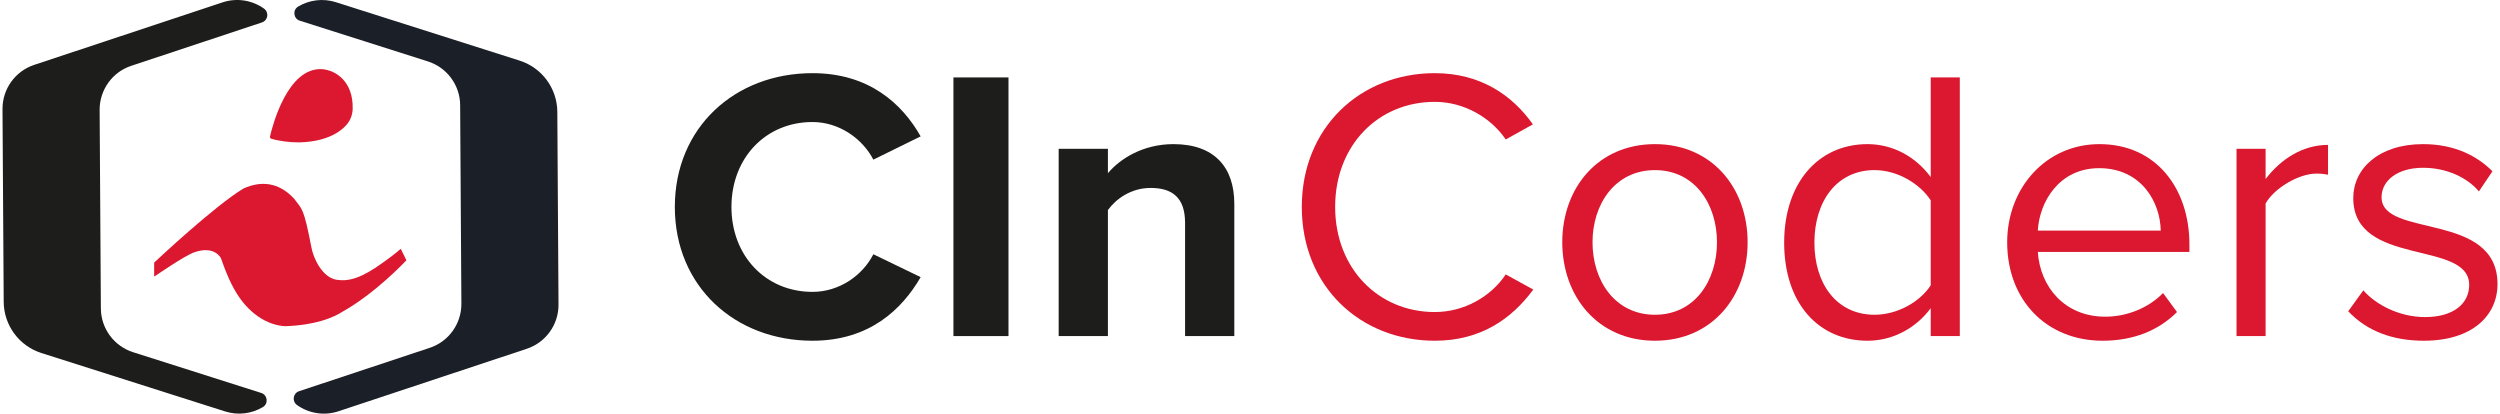<svg width="550" height="91" viewBox="0 0 947 157" fill="none" xmlns="http://www.w3.org/2000/svg">
<path d="M98.192 149.141C100.622 149.91 101.014 153.199 98.826 154.512C94.601 157.032 89.41 157.726 84.521 156.172L14.759 133.993C6.293 131.292 0.513 123.462 0.453 114.575L0 41.401C-0.045 33.782 4.814 27.023 12.027 24.624L83.54 0.891C88.957 -0.904 94.767 0.077 99.249 3.26C101.241 4.678 100.788 7.741 98.479 8.51L48.893 24.971C41.664 27.355 36.821 34.129 36.866 41.748L37.334 117.08C37.379 124.684 42.328 131.383 49.587 133.691L98.223 149.156L98.192 149.141Z" fill="#1D1D1B"/>
<path d="M112.846 7.859C110.417 7.09 110.025 3.801 112.213 2.488C116.438 -0.032 121.629 -0.726 126.518 0.828L196.28 23.007C204.746 25.708 210.526 33.538 210.586 42.425L211.039 115.599C211.084 123.218 206.225 129.977 199.012 132.376L127.499 156.109C122.082 157.904 116.272 156.923 111.79 153.74C109.798 152.322 110.251 149.259 112.56 148.49L162.146 132.029C169.374 129.645 174.218 122.871 174.173 115.252L173.705 39.92C173.66 32.316 168.71 25.617 161.452 23.309L112.816 7.844L112.846 7.859Z" fill="#1B1F27"/>
<path d="M57.562 104.8V99.716C57.562 99.716 57.562 99.655 57.592 99.64C58.543 98.75 80.68 77.99 91.5 71.532C98.004 68.605 104.764 69.043 110.634 75.364C113.743 79.544 114.286 78.578 117.229 93.801C117.938 97.905 121.333 105.283 126.766 106.188C131.308 106.897 136.122 105.736 144.753 99.414C148.994 96.381 150.653 94.903 151.061 94.525C151.121 94.48 151.197 94.495 151.227 94.556L153.264 98.72C153.264 98.72 153.279 98.81 153.264 98.841C152.449 99.701 141.433 111.348 129.089 118.288C125.619 120.521 118.753 123.448 107.269 123.81C100.418 123.448 92.933 118.816 87.938 109.734C85.207 104.966 82.989 98.177 82.944 98.071C82.898 97.966 80.454 92.851 72.35 95.929C68.713 97.407 59.131 103.94 57.728 104.891C57.652 104.936 57.562 104.891 57.562 104.8Z" fill="#DB182F"/>
<path d="M102.007 52.657C101.66 52.551 101.449 52.189 101.524 51.827C102.46 47.739 108.224 25.379 121.398 26.254C126.514 26.692 133.138 30.916 132.912 41.236C132.867 43.439 132.112 45.596 130.663 47.271C127.253 51.209 121.172 53.849 112.495 54.045C109.175 54.045 105.206 53.608 102.007 52.657Z" fill="#DB182F"/>
<path d="M543.641 129.328C515.384 129.328 493.162 108.722 493.162 78.549C493.162 48.375 515.384 27.769 543.641 27.769C561.007 27.769 573.075 36.159 580.874 47.198L570.573 52.938C564.98 44.696 554.826 38.661 543.641 38.661C522.154 38.661 505.818 55.146 505.818 78.549C505.818 101.804 522.154 118.436 543.641 118.436C554.826 118.436 564.98 112.549 570.573 104.159L581.022 109.9C572.78 121.086 561.007 129.328 543.641 129.328Z" fill="#DB182F"/>
<path d="M627.2 129.328C605.567 129.328 592.027 112.549 592.027 91.943C592.027 71.337 605.567 54.705 627.2 54.705C648.834 54.705 662.374 71.337 662.374 91.943C662.374 112.549 648.834 129.328 627.2 129.328ZM627.2 119.467C642.359 119.467 650.747 106.514 650.747 91.943C650.747 77.519 642.359 64.566 627.2 64.566C612.042 64.566 603.506 77.519 603.506 91.943C603.506 106.514 612.042 119.467 627.2 119.467Z" fill="#DB182F"/>
<path d="M742.914 127.562H731.876V116.965C726.578 124.177 717.895 129.328 707.888 129.328C689.345 129.328 676.247 115.198 676.247 92.09C676.247 69.423 689.197 54.705 707.888 54.705C717.454 54.705 726.137 59.414 731.876 67.215V29.388H742.914V127.562ZM710.537 119.467C719.367 119.467 727.903 114.462 731.876 108.281V76.047C727.903 69.865 719.367 64.566 710.537 64.566C696.262 64.566 687.726 76.341 687.726 92.09C687.726 107.839 696.262 119.467 710.537 119.467Z" fill="#DB182F"/>
<path d="M797.101 129.328C776.056 129.328 760.897 114.168 760.897 91.943C760.897 71.337 775.614 54.705 795.923 54.705C817.41 54.705 830.067 71.484 830.067 92.826V95.623H772.524C773.407 109.016 782.825 120.203 798.131 120.203C806.225 120.203 814.467 116.965 820.059 111.224L825.357 118.436C818.293 125.501 808.727 129.328 797.101 129.328ZM819.176 87.527C819.029 76.93 811.965 63.83 795.776 63.83C780.618 63.83 773.112 76.635 772.524 87.527H819.176Z" fill="#DB182F"/>
<path d="M858.982 127.562H847.944V56.471H858.982V67.951C864.721 60.445 872.963 54.999 882.676 54.999V66.332C881.351 66.038 880.027 65.891 878.261 65.891C871.491 65.891 862.219 71.484 858.982 77.224V127.562Z" fill="#DB182F"/>
<path d="M919.038 129.328C907.412 129.328 897.551 125.796 890.34 118.142L896.08 110.194C900.789 115.64 909.766 120.35 919.48 120.35C930.37 120.35 936.257 115.198 936.257 108.133C936.257 90.912 892.253 101.51 892.253 75.163C892.253 64.124 901.819 54.705 918.744 54.705C930.812 54.705 939.347 59.267 945.087 65.008L939.936 72.661C935.668 67.51 927.868 63.683 918.744 63.683C909.031 63.683 902.997 68.54 902.997 74.869C902.997 90.471 947 80.168 947 107.839C947 119.761 937.434 129.328 919.038 129.328Z" fill="#DB182F"/>
<path d="M307.435 129.328C278.001 129.328 255.19 108.722 255.19 78.549C255.19 48.375 278.001 27.769 307.435 27.769C329.069 27.769 341.578 39.544 348.495 51.761L330.541 60.592C326.42 52.644 317.59 46.315 307.435 46.315C289.628 46.315 276.677 60.003 276.677 78.549C276.677 97.094 289.628 110.783 307.435 110.783C317.59 110.783 326.42 104.601 330.541 96.506L348.495 105.19C341.431 117.406 329.069 129.328 307.435 129.328Z" fill="#1D1D1B"/>
<path d="M381.832 127.562H360.934V29.388H381.832V127.562Z" fill="#1D1D1B"/>
<path d="M467.545 127.562H448.855V84.583C448.855 74.722 443.704 71.337 435.757 71.337C428.399 71.337 422.659 75.458 419.568 79.726V127.562H400.878V56.471H419.568V65.743C424.131 60.298 432.814 54.705 444.44 54.705C460.04 54.705 467.545 63.536 467.545 77.371V127.562Z" fill="#1D1D1B"/>
</svg>
